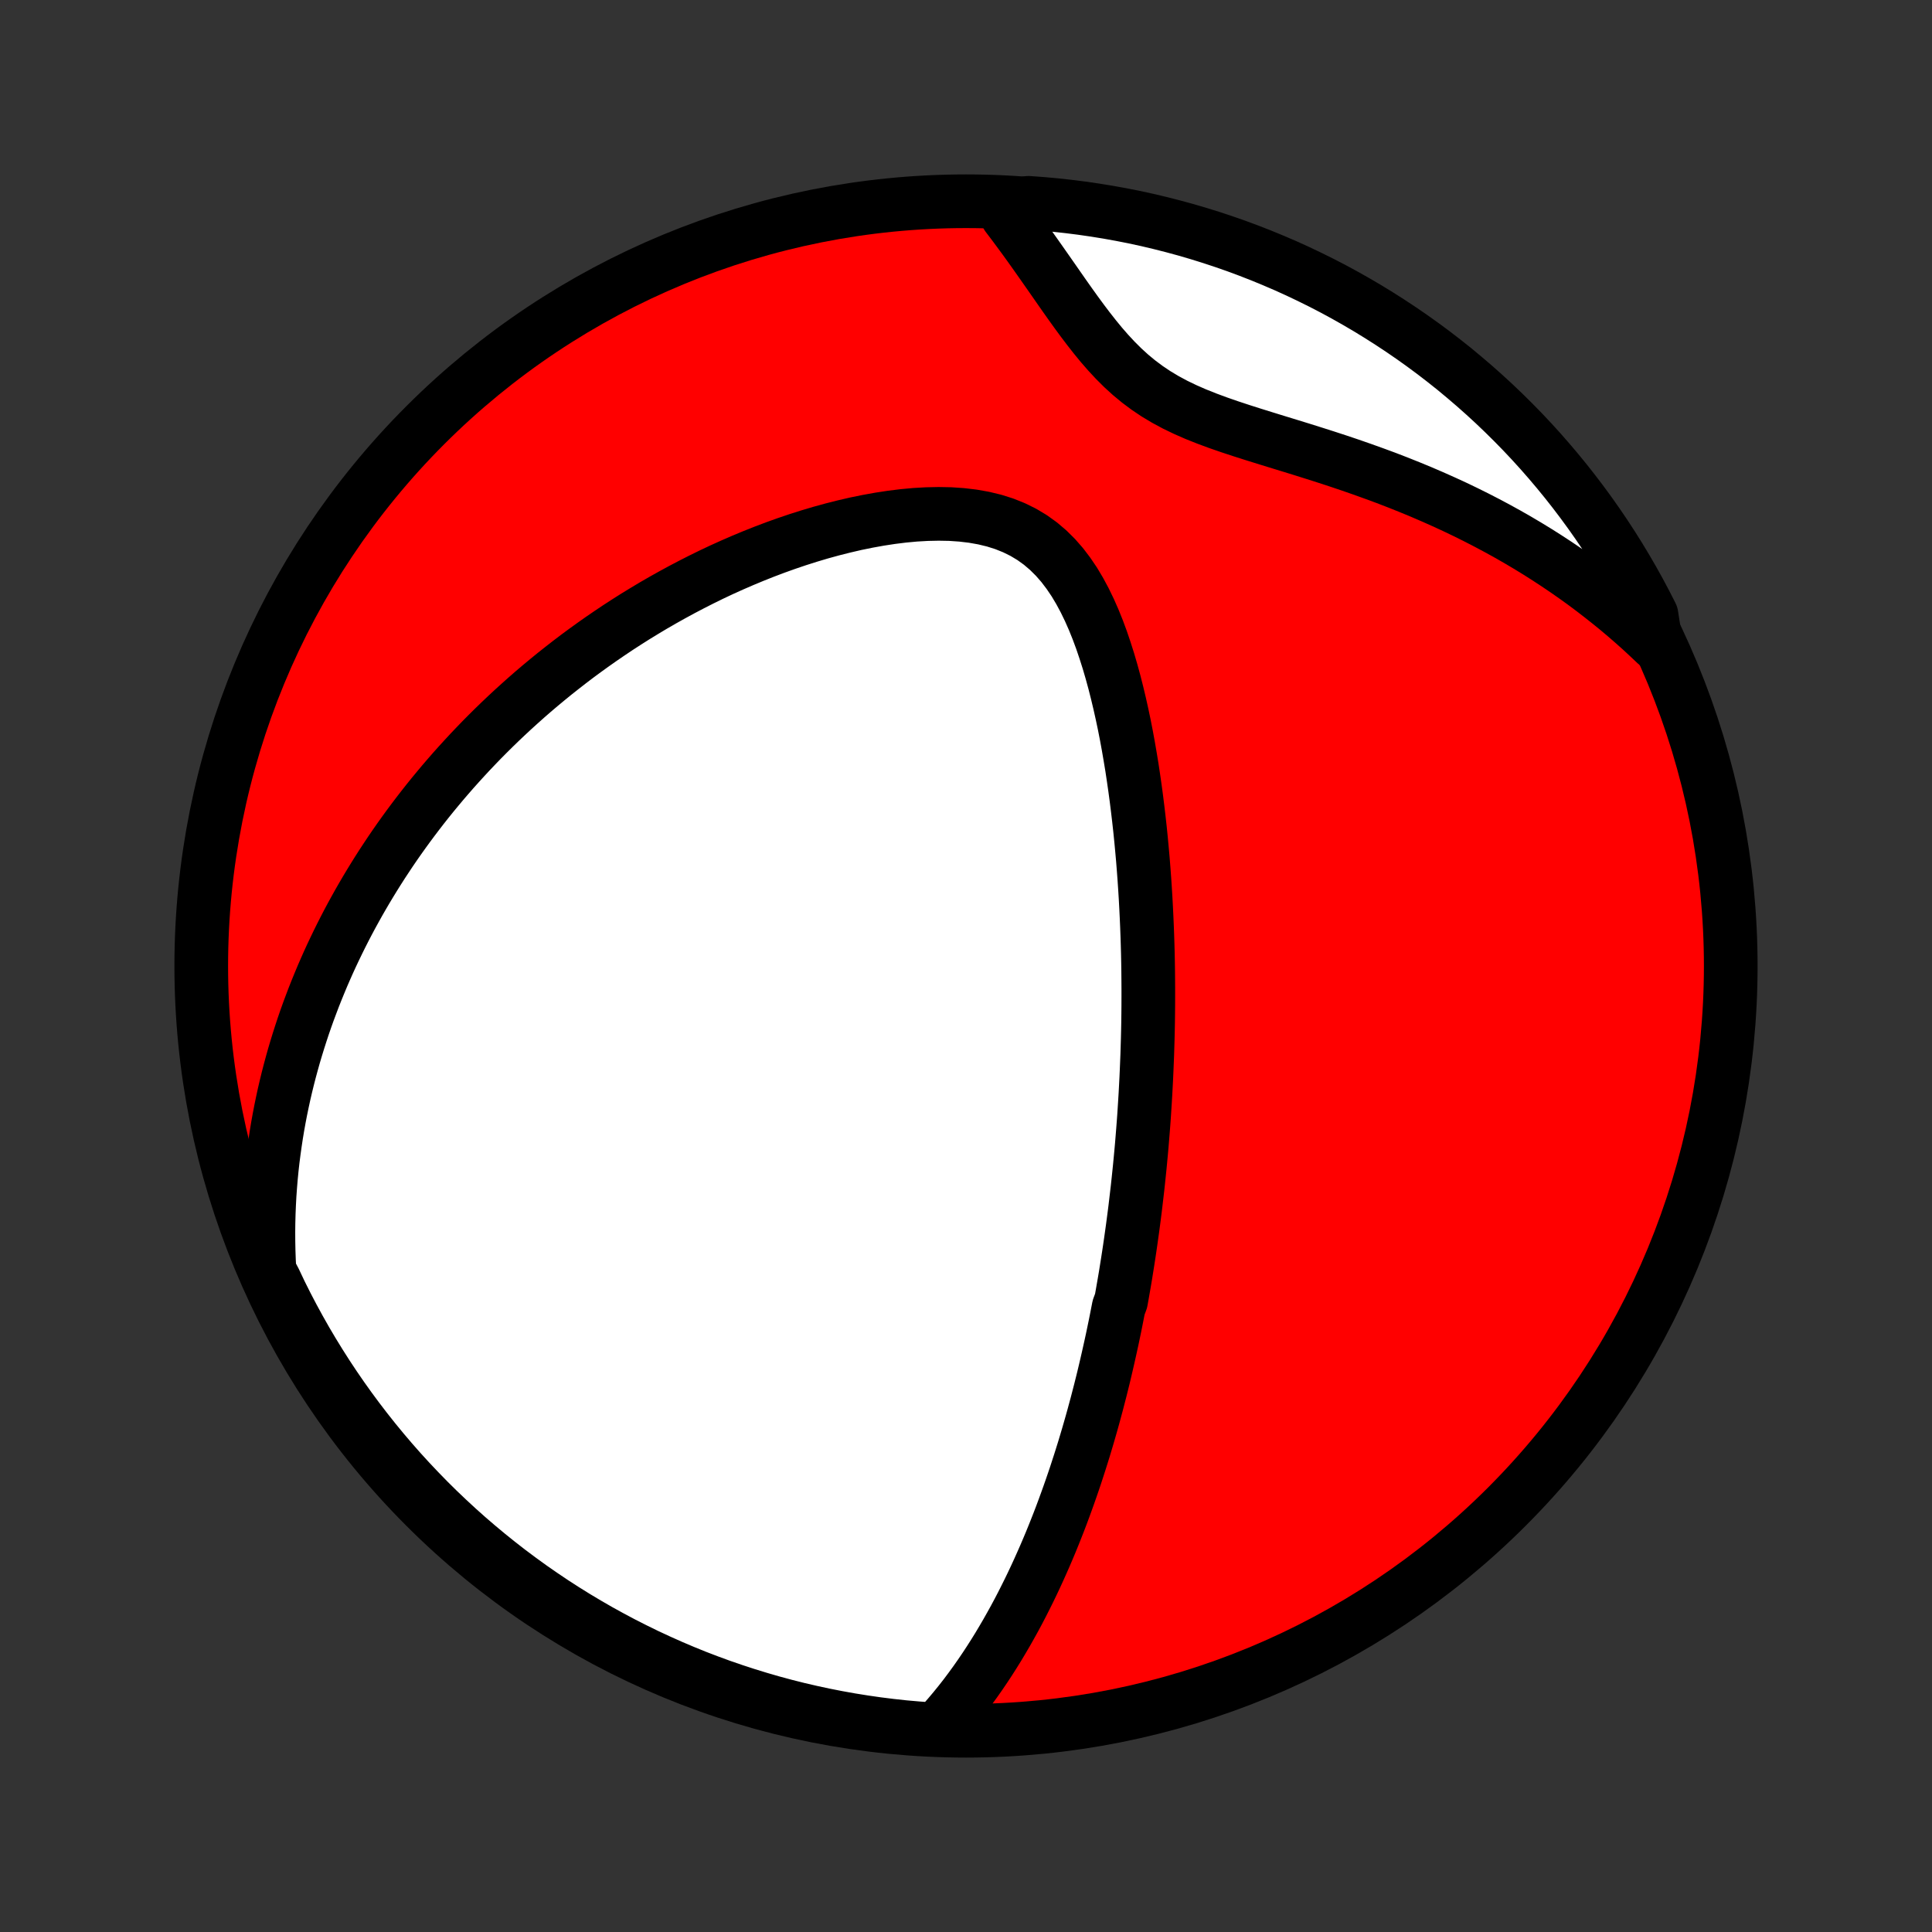 <?xml version="1.0" encoding="utf-8" standalone="no"?>
<!DOCTYPE svg PUBLIC "-//W3C//DTD SVG 1.1//EN"
  "http://www.w3.org/Graphics/SVG/1.1/DTD/svg11.dtd">
<!-- Created with matplotlib (http://matplotlib.org/) -->
<svg height="72pt" version="1.1" viewBox="0 0 72 72" width="72pt" xmlns="http://www.w3.org/2000/svg" xmlns:xlink="http://www.w3.org/1999/xlink">
 <rect x="0" y="0" width="72" height="72" fill="#333333" stroke="none"/>
 <defs>
  <style type="text/css">
*{stroke-linecap:butt;stroke-linejoin:round;}
  </style>
 </defs>
 <g id="figure_1">
  <g id="patch_1">
   <path d="
M0 72
L72 72
L72 0
L0 0
z
" style="fill:none;"/>
  </g>
  <g id="axes_1">
   <g id="PatchCollection_1">
    <defs>
     <path d="
M36 -7.5
C43.558 -7.5 50.808 -10.503 56.153 -15.848
C61.497 -21.192 64.5 -28.442 64.5 -36
C64.5 -43.558 61.497 -50.808 56.153 -56.153
C50.808 -61.497 43.558 -64.5 36 -64.5
C28.442 -64.5 21.192 -61.497 15.848 -56.153
C10.503 -50.808 7.5 -43.558 7.5 -36
C7.5 -28.442 10.503 -21.192 15.848 -15.848
C21.192 -10.503 28.442 -7.5 36 -7.5
z
" id="C0_0_a811fe30f3"/>
     <path d="
M34.891 -7.541
L35.119 -7.791
L35.34 -8.043
L35.554 -8.297
L35.762 -8.553
L35.963 -8.81
L36.157 -9.069
L36.346 -9.329
L36.529 -9.59
L36.707 -9.852
L36.879 -10.114
L37.046 -10.376
L37.208 -10.638
L37.365 -10.901
L37.518 -11.163
L37.666 -11.425
L37.811 -11.687
L37.951 -11.948
L38.087 -12.209
L38.219 -12.47
L38.348 -12.729
L38.473 -12.988
L38.595 -13.247
L38.713 -13.504
L38.828 -13.761
L38.941 -14.017
L39.05 -14.272
L39.157 -14.527
L39.26 -14.78
L39.361 -15.033
L39.46 -15.285
L39.556 -15.536
L39.649 -15.786
L39.74 -16.035
L39.829 -16.283
L39.916 -16.531
L40.001 -16.778
L40.084 -17.024
L40.164 -17.27
L40.243 -17.514
L40.32 -17.758
L40.396 -18.002
L40.469 -18.245
L40.541 -18.487
L40.611 -18.729
L40.68 -18.97
L40.747 -19.211
L40.812 -19.451
L40.877 -19.691
L40.939 -19.931
L41.001 -20.17
L41.061 -20.41
L41.12 -20.648
L41.177 -20.887
L41.233 -21.126
L41.288 -21.365
L41.342 -21.604
L41.395 -21.843
L41.447 -22.081
L41.497 -22.32
L41.547 -22.56
L41.595 -22.799
L41.642 -23.039
L41.689 -23.279
L41.779 -23.52
L41.822 -23.761
L41.864 -24.003
L41.906 -24.245
L41.947 -24.488
L41.986 -24.732
L42.025 -24.977
L42.063 -25.222
L42.1 -25.468
L42.136 -25.715
L42.171 -25.964
L42.206 -26.213
L42.239 -26.463
L42.272 -26.715
L42.304 -26.968
L42.334 -27.222
L42.364 -27.478
L42.394 -27.735
L42.422 -27.994
L42.449 -28.254
L42.476 -28.516
L42.501 -28.779
L42.526 -29.045
L42.55 -29.312
L42.572 -29.581
L42.594 -29.853
L42.615 -30.126
L42.635 -30.401
L42.653 -30.679
L42.671 -30.959
L42.688 -31.241
L42.703 -31.526
L42.718 -31.814
L42.731 -32.103
L42.743 -32.396
L42.755 -32.691
L42.764 -32.989
L42.773 -33.29
L42.78 -33.593
L42.786 -33.9
L42.79 -34.21
L42.793 -34.522
L42.794 -34.838
L42.794 -35.157
L42.792 -35.48
L42.789 -35.805
L42.784 -36.134
L42.777 -36.466
L42.768 -36.802
L42.757 -37.141
L42.744 -37.483
L42.729 -37.829
L42.712 -38.178
L42.693 -38.531
L42.671 -38.887
L42.647 -39.246
L42.62 -39.609
L42.591 -39.976
L42.558 -40.345
L42.523 -40.718
L42.485 -41.094
L42.443 -41.473
L42.398 -41.854
L42.35 -42.239
L42.298 -42.626
L42.242 -43.015
L42.183 -43.407
L42.118 -43.8
L42.05 -44.195
L41.977 -44.592
L41.899 -44.989
L41.815 -45.387
L41.726 -45.785
L41.631 -46.183
L41.53 -46.58
L41.422 -46.975
L41.307 -47.368
L41.183 -47.758
L41.052 -48.145
L40.911 -48.526
L40.76 -48.901
L40.598 -49.268
L40.424 -49.627
L40.237 -49.975
L40.036 -50.312
L39.819 -50.633
L39.586 -50.94
L39.335 -51.227
L39.065 -51.495
L38.776 -51.741
L38.468 -51.963
L38.14 -52.16
L37.794 -52.331
L37.431 -52.477
L37.052 -52.597
L36.659 -52.692
L36.253 -52.764
L35.838 -52.813
L35.413 -52.842
L34.983 -52.85
L34.547 -52.841
L34.107 -52.816
L33.664 -52.775
L33.221 -52.72
L32.777 -52.652
L32.334 -52.572
L31.893 -52.482
L31.454 -52.38
L31.018 -52.27
L30.585 -52.151
L30.156 -52.023
L29.731 -51.888
L29.311 -51.746
L28.895 -51.597
L28.485 -51.442
L28.08 -51.281
L27.681 -51.115
L27.287 -50.944
L26.899 -50.769
L26.517 -50.589
L26.142 -50.405
L25.772 -50.217
L25.408 -50.026
L25.051 -49.832
L24.699 -49.635
L24.354 -49.436
L24.015 -49.233
L23.681 -49.029
L23.354 -48.822
L23.033 -48.614
L22.718 -48.403
L22.408 -48.191
L22.104 -47.977
L21.806 -47.762
L21.513 -47.546
L21.226 -47.328
L20.945 -47.109
L20.668 -46.89
L20.397 -46.669
L20.131 -46.448
L19.87 -46.226
L19.614 -46.003
L19.363 -45.779
L19.116 -45.555
L18.874 -45.33
L18.637 -45.105
L18.404 -44.879
L18.176 -44.653
L17.951 -44.426
L17.732 -44.199
L17.515 -43.971
L17.304 -43.743
L17.096 -43.515
L16.891 -43.286
L16.691 -43.056
L16.494 -42.827
L16.301 -42.596
L16.111 -42.366
L15.925 -42.135
L15.742 -41.903
L15.563 -41.671
L15.387 -41.439
L15.214 -41.206
L15.044 -40.972
L14.877 -40.738
L14.713 -40.503
L14.552 -40.267
L14.395 -40.031
L14.239 -39.794
L14.087 -39.556
L13.938 -39.318
L13.791 -39.078
L13.647 -38.838
L13.506 -38.597
L13.367 -38.355
L13.231 -38.111
L13.097 -37.867
L12.966 -37.621
L12.838 -37.375
L12.712 -37.127
L12.589 -36.878
L12.468 -36.627
L12.349 -36.375
L12.233 -36.121
L12.12 -35.866
L12.009 -35.61
L11.901 -35.351
L11.795 -35.091
L11.691 -34.829
L11.591 -34.565
L11.492 -34.3
L11.396 -34.032
L11.303 -33.762
L11.213 -33.49
L11.125 -33.215
L11.04 -32.939
L10.957 -32.66
L10.878 -32.378
L10.801 -32.094
L10.727 -31.807
L10.656 -31.517
L10.588 -31.225
L10.524 -30.93
L10.462 -30.631
L10.404 -30.33
L10.349 -30.025
L10.298 -29.717
L10.251 -29.406
L10.207 -29.091
L10.166 -28.772
L10.13 -28.45
L10.098 -28.124
L10.071 -27.795
L10.047 -27.461
L10.029 -27.123
L10.015 -26.781
L10.006 -26.435
L10.002 -26.085
L10.004 -25.73
L10.011 -25.37
L10.024 -25.006
L10.043 -24.638
L10.24 -24.265
L10.457 -23.807
L10.681 -23.36
L10.913 -22.916
L11.153 -22.476
L11.4 -22.04
L11.655 -21.609
L11.918 -21.181
L12.187 -20.759
L12.464 -20.341
L12.748 -19.928
L13.04 -19.519
L13.338 -19.116
L13.643 -18.718
L13.955 -18.325
L14.273 -17.938
L14.598 -17.556
L14.93 -17.179
L15.268 -16.809
L15.613 -16.444
L15.963 -16.085
L16.32 -15.732
L16.683 -15.386
L17.052 -15.045
L17.426 -14.711
L17.806 -14.384
L18.192 -14.063
L18.583 -13.749
L18.979 -13.441
L19.381 -13.141
L19.787 -12.847
L20.199 -12.561
L20.615 -12.281
L21.036 -12.009
L21.462 -11.744
L21.892 -11.487
L22.326 -11.237
L22.765 -10.995
L23.207 -10.76
L23.654 -10.533
L24.104 -10.313
L24.558 -10.102
L25.015 -9.898
L25.476 -9.702
L25.939 -9.514
L26.406 -9.335
L26.876 -9.163
L27.349 -9
L27.824 -8.845
L28.302 -8.698
L28.782 -8.559
L29.264 -8.429
L29.748 -8.307
L30.235 -8.194
L30.723 -8.089
L31.212 -7.993
L31.703 -7.905
L32.196 -7.826
L32.689 -7.755
L33.184 -7.693
L33.679 -7.639
L34.175 -7.595
z
" id="C0_1_abe4f46a0f"/>
     <path d="
M61.712 -48.011
L61.435 -48.273
L61.154 -48.533
L60.866 -48.79
L60.572 -49.045
L60.272 -49.298
L59.965 -49.547
L59.653 -49.794
L59.334 -50.039
L59.01 -50.281
L58.678 -50.519
L58.34 -50.755
L57.996 -50.987
L57.646 -51.216
L57.289 -51.442
L56.926 -51.664
L56.556 -51.883
L56.18 -52.098
L55.797 -52.309
L55.408 -52.516
L55.014 -52.719
L54.613 -52.918
L54.206 -53.113
L53.793 -53.303
L53.375 -53.489
L52.952 -53.671
L52.523 -53.848
L52.09 -54.021
L51.652 -54.19
L51.21 -54.353
L50.764 -54.513
L50.316 -54.669
L49.864 -54.821
L49.411 -54.969
L48.956 -55.114
L48.501 -55.257
L48.047 -55.397
L47.593 -55.536
L47.143 -55.675
L46.696 -55.814
L46.254 -55.955
L45.818 -56.099
L45.391 -56.247
L44.973 -56.402
L44.566 -56.564
L44.173 -56.736
L43.793 -56.919
L43.429 -57.115
L43.08 -57.324
L42.748 -57.547
L42.431 -57.784
L42.129 -58.034
L41.841 -58.297
L41.566 -58.571
L41.302 -58.855
L41.048 -59.146
L40.803 -59.445
L40.565 -59.748
L40.332 -60.056
L40.105 -60.365
L39.882 -60.676
L39.662 -60.987
L39.445 -61.298
L39.23 -61.607
L39.016 -61.913
L38.803 -62.217
L38.591 -62.518
L38.38 -62.815
L38.169 -63.107
L37.957 -63.395
L37.746 -63.679
L37.535 -63.957
L37.831 -64.23
L38.327 -64.441
L38.822 -64.405
L39.317 -64.36
L39.81 -64.306
L40.303 -64.244
L40.794 -64.173
L41.283 -64.094
L41.771 -64.006
L42.258 -63.91
L42.742 -63.805
L43.224 -63.691
L43.704 -63.569
L44.182 -63.439
L44.657 -63.3
L45.13 -63.153
L45.599 -62.998
L46.066 -62.835
L46.53 -62.663
L46.991 -62.483
L47.448 -62.295
L47.902 -62.1
L48.352 -61.896
L48.798 -61.684
L49.241 -61.465
L49.679 -61.238
L50.113 -61.003
L50.543 -60.76
L50.969 -60.51
L51.39 -60.252
L51.806 -59.987
L52.218 -59.715
L52.624 -59.436
L53.026 -59.149
L53.422 -58.856
L53.813 -58.555
L54.199 -58.248
L54.578 -57.933
L54.953 -57.612
L55.321 -57.285
L55.684 -56.951
L56.041 -56.61
L56.391 -56.264
L56.736 -55.911
L57.074 -55.552
L57.406 -55.187
L57.731 -54.816
L58.049 -54.44
L58.361 -54.058
L58.666 -53.67
L58.964 -53.277
L59.255 -52.879
L59.539 -52.476
L59.816 -52.067
L60.086 -51.654
L60.348 -51.236
L60.603 -50.813
L60.85 -50.386
L61.09 -49.955
L61.322 -49.519
L61.546 -49.079
z
" id="C0_2_a2b5c9bce4"/>
    </defs>
    <g clip-path="url(#p1bffca34e9)">
     <use style="fill:#ff0000;stroke:#000000;stroke-width:2.0;" x="0.0" xlink:href="#C0_0_a811fe30f3" y="72.0"/>
    </g>
    <g clip-path="url(#p1bffca34e9)">
     <use style="fill:#ffffff;stroke:#000000;stroke-width:2.0;" x="0.0" xlink:href="#C0_1_abe4f46a0f" y="72.0"/>
    </g>
    <g clip-path="url(#p1bffca34e9)">
     <use style="fill:#ffffff;stroke:#000000;stroke-width:2.0;" x="0.0" xlink:href="#C0_2_a2b5c9bce4" y="72.0"/>
    </g>
   </g>
  </g>
 </g>
 <defs>
  <clipPath id="p1bffca34e9">
   <rect height="72.0" width="72.0" x="0.0" y="0.0"/>
  </clipPath>
 </defs>
</svg>

